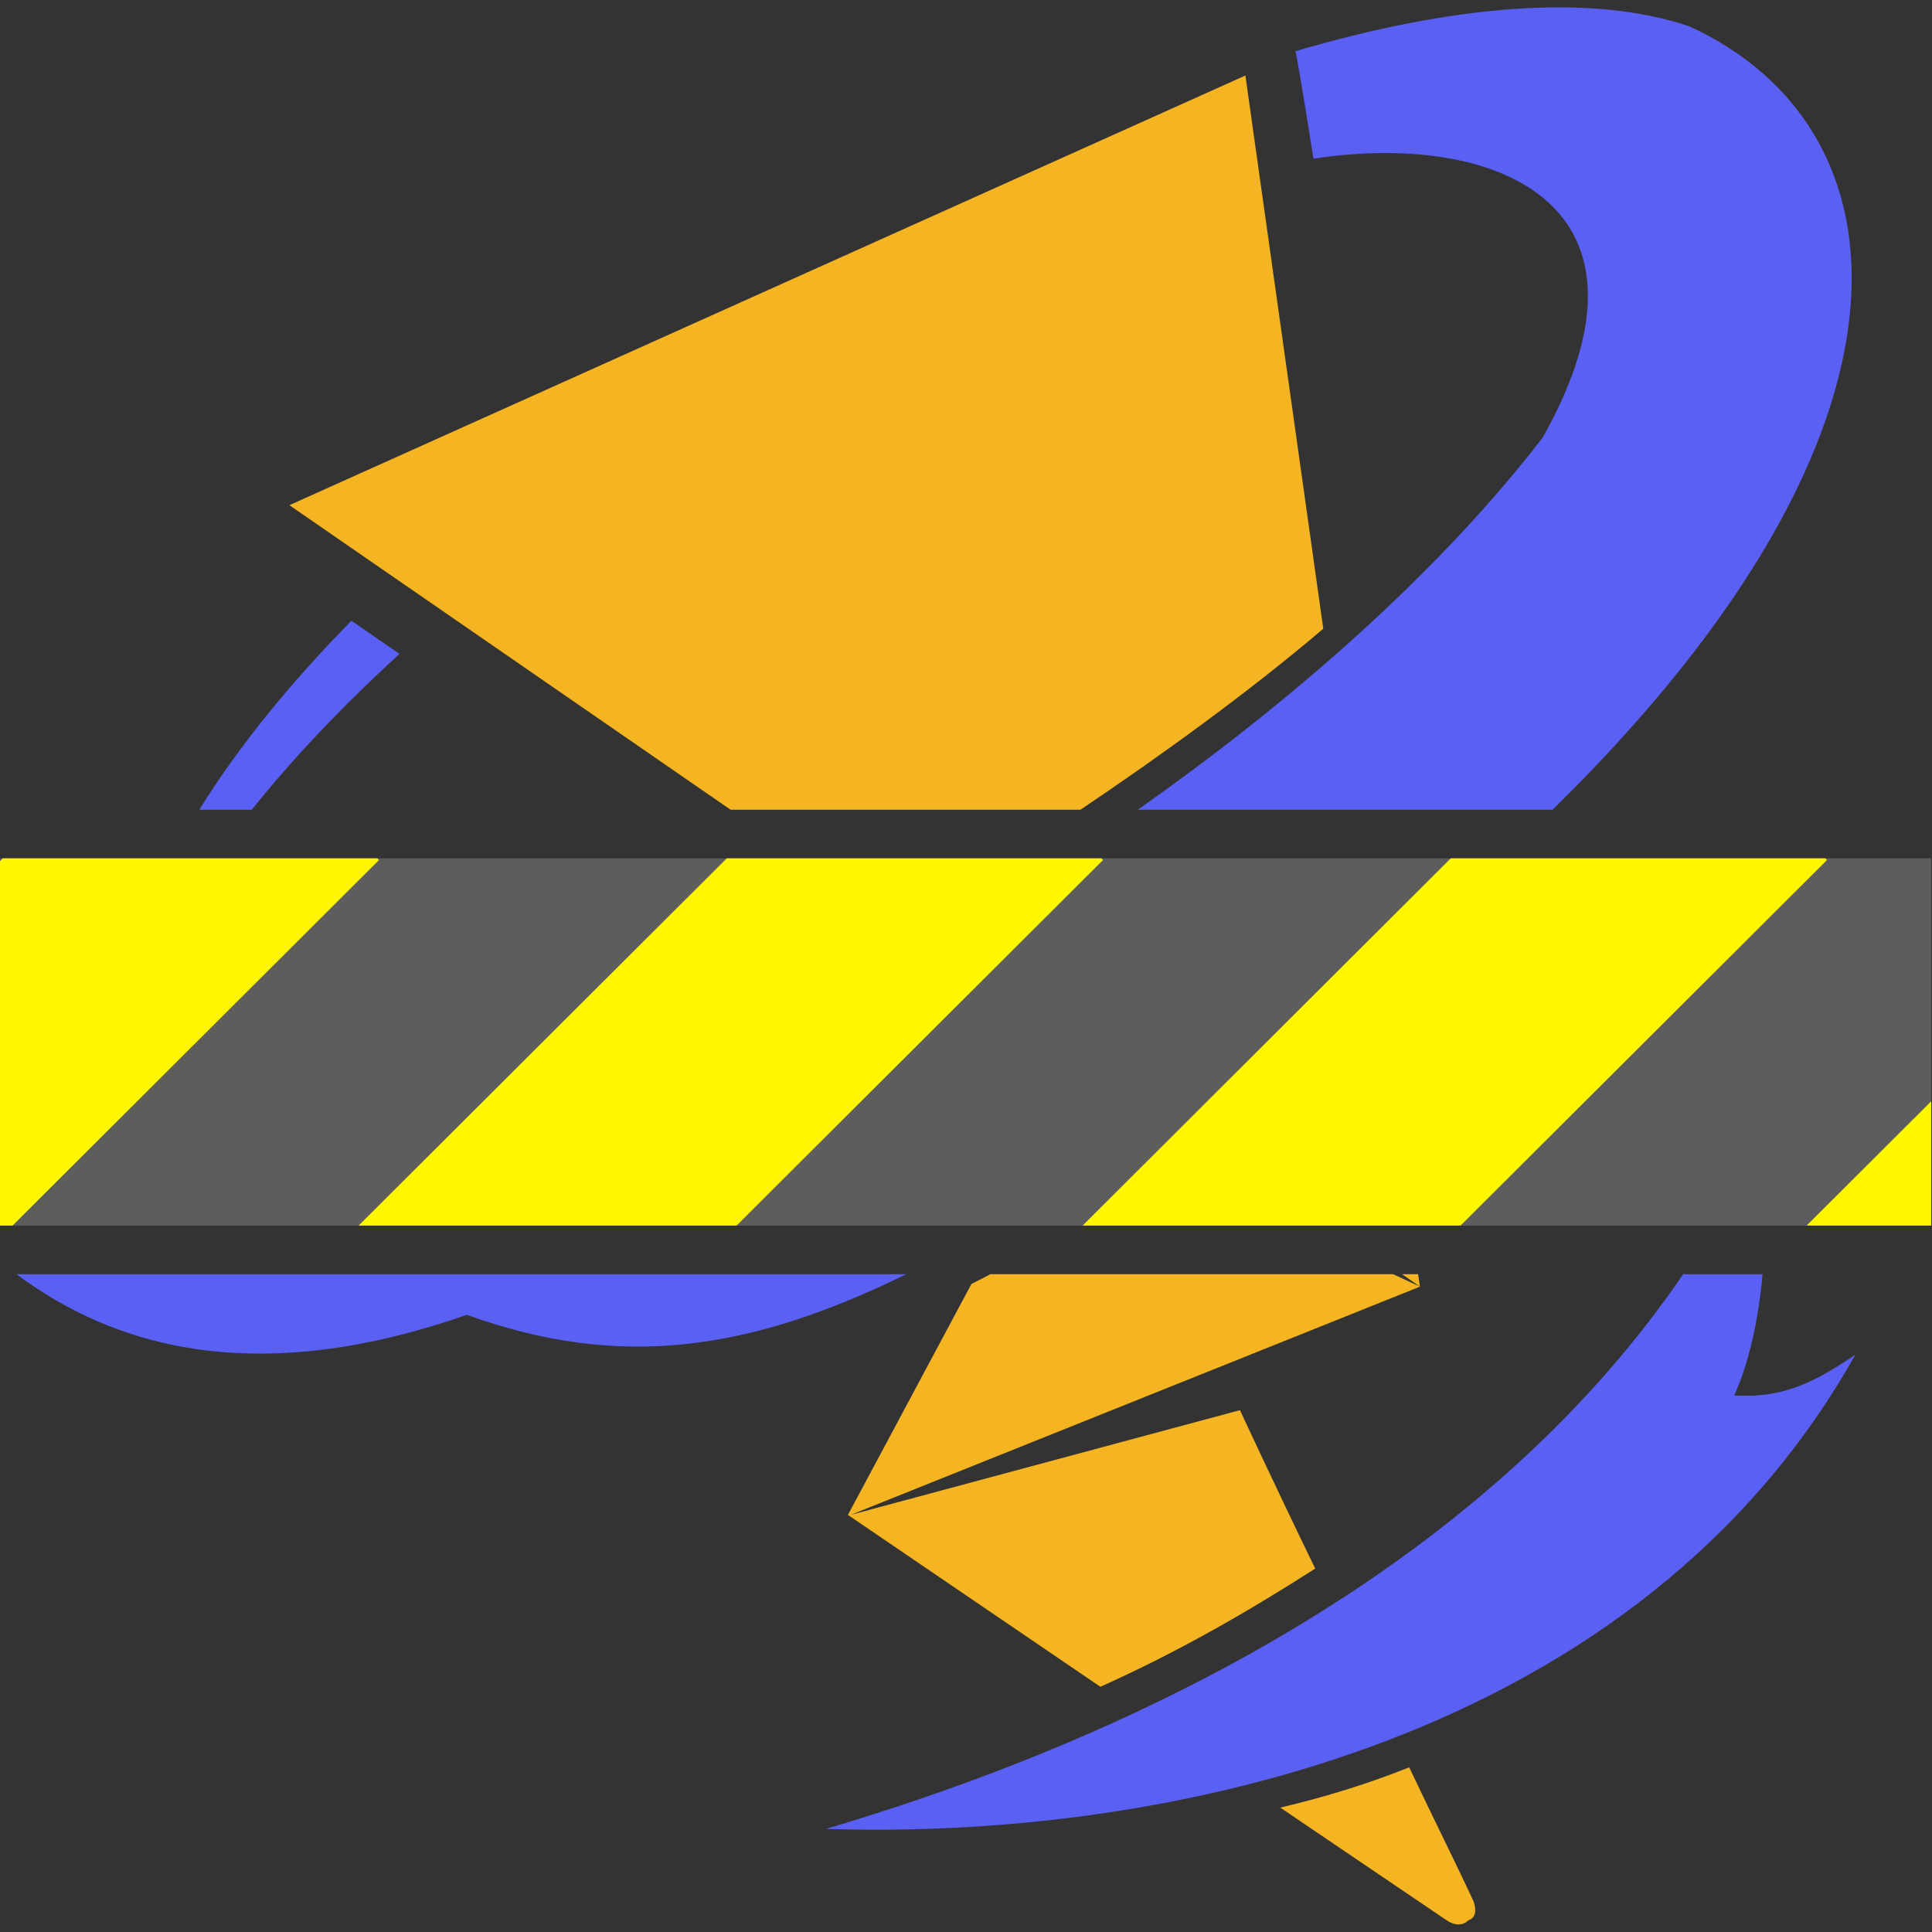 <?xml version="1.0" encoding="UTF-8" standalone="no"?>
<!DOCTYPE svg PUBLIC "-//W3C//DTD SVG 1.1//EN" "http://www.w3.org/Graphics/SVG/1.1/DTD/svg11.dtd">
<svg width="100%" height="100%" viewBox="0 0 208 208" version="1.1" xmlns="http://www.w3.org/2000/svg" xmlns:xlink="http://www.w3.org/1999/xlink" xml:space="preserve" xmlns:serif="http://www.serif.com/" style="fill-rule:evenodd;clip-rule:evenodd;stroke-linejoin:round;stroke-miterlimit:2;">
    <rect x="0" y="0" width="208" height="208" fill="#333333" stroke="none"/>
    <path d="M97.571,137.178C80.609,145.516 66.638,147.476 50.265,141.552C31.43,148.144 15.11,147.124 1.776,137.178L97.571,137.178ZM21.459,87.178C25.61,80.455 31.197,73.597 37.83,66.828L43.014,70.397C36.935,75.963 31.536,81.617 27.11,87.178L21.459,87.178ZM122.487,87.178C140.156,74.744 155.406,60.969 166.089,47.104C180.102,22.159 161.355,14.044 141.406,17.087C141.406,17.087 139.678,6.042 139.453,5.516C156.171,0.594 171.198,-0.796 181.905,2.848C205.595,13.734 209.179,45.97 167.149,87.178L122.487,87.178Z" style="fill:rgb(90,96,243);"/>
    <path d="M189.757,137.178L181.212,137.178C161.385,166.284 127.024,185.607 88.918,196.899C125.664,198.111 176.518,187.292 199.755,145.83C194.599,149.389 191.334,150.489 186.706,150.236C188.341,146.662 189.342,141.882 189.757,137.178Z" style="fill:rgb(90,96,243);fill-rule:nonzero;"/>
    <path d="M151.715,190.271C154.317,195.764 156.92,200.969 158.654,204.727C158.944,205.594 158.94,206.462 158.073,206.751C157.495,207.329 156.631,207.329 155.763,206.751L137.835,194.608C142.75,193.452 147.378,192.006 151.715,190.271ZM149.978,137.178L152.872,138.52L91.576,163.095L133.498,151.819C133.498,151.819 136.97,159.336 141.596,168.877C134.368,173.503 126.851,177.839 118.466,181.598L91.288,163.095L104.587,138.231C105.272,137.888 105.955,137.537 106.634,137.178L149.978,137.178ZM152.872,138.52L150.941,137.178L152.673,137.178L152.872,138.52ZM78.659,87.178L31.156,54.387L134.08,8.129L142.465,67.687C134.534,74.451 124.907,81.404 116.321,87.178L78.659,87.178Z" style="fill:rgb(245,181,35);"/>
    <g transform="matrix(1.041,0,0,1,-0.091,0)">
        <rect x="0.087" y="92.408" width="199.724" height="39.539" style="fill:rgb(93,93,93);"/>
        <clipPath id="_clip1">
            <rect x="0.087" y="92.408" width="199.724" height="39.539"/>
        </clipPath>
        <g clip-path="url(#_clip1)">
            <g transform="matrix(0.962,0,0,1,0.003,0)">
                <g transform="matrix(0.705,0.708,-0.954,0.953,97.715,7.353)">
                    <rect x="-8.618" y="74.494" width="28.74" height="62.793" style="fill:rgb(255,247,0);"/>
                </g>
                <g transform="matrix(0.705,0.708,-0.954,0.953,175.549,7.353)">
                    <rect x="-8.618" y="74.494" width="28.74" height="62.793" style="fill:rgb(255,247,0);"/>
                </g>
                <g transform="matrix(0.705,0.708,-0.954,0.953,253.383,7.353)">
                    <rect x="-8.618" y="74.494" width="28.74" height="62.793" style="fill:rgb(255,247,0);"/>
                </g>
                <g transform="matrix(0.705,0.708,-0.954,0.953,331.217,7.353)">
                    <rect x="-8.618" y="74.494" width="28.74" height="62.793" style="fill:rgb(255,247,0);"/>
                </g>
            </g>
        </g>
    </g>
</svg>
